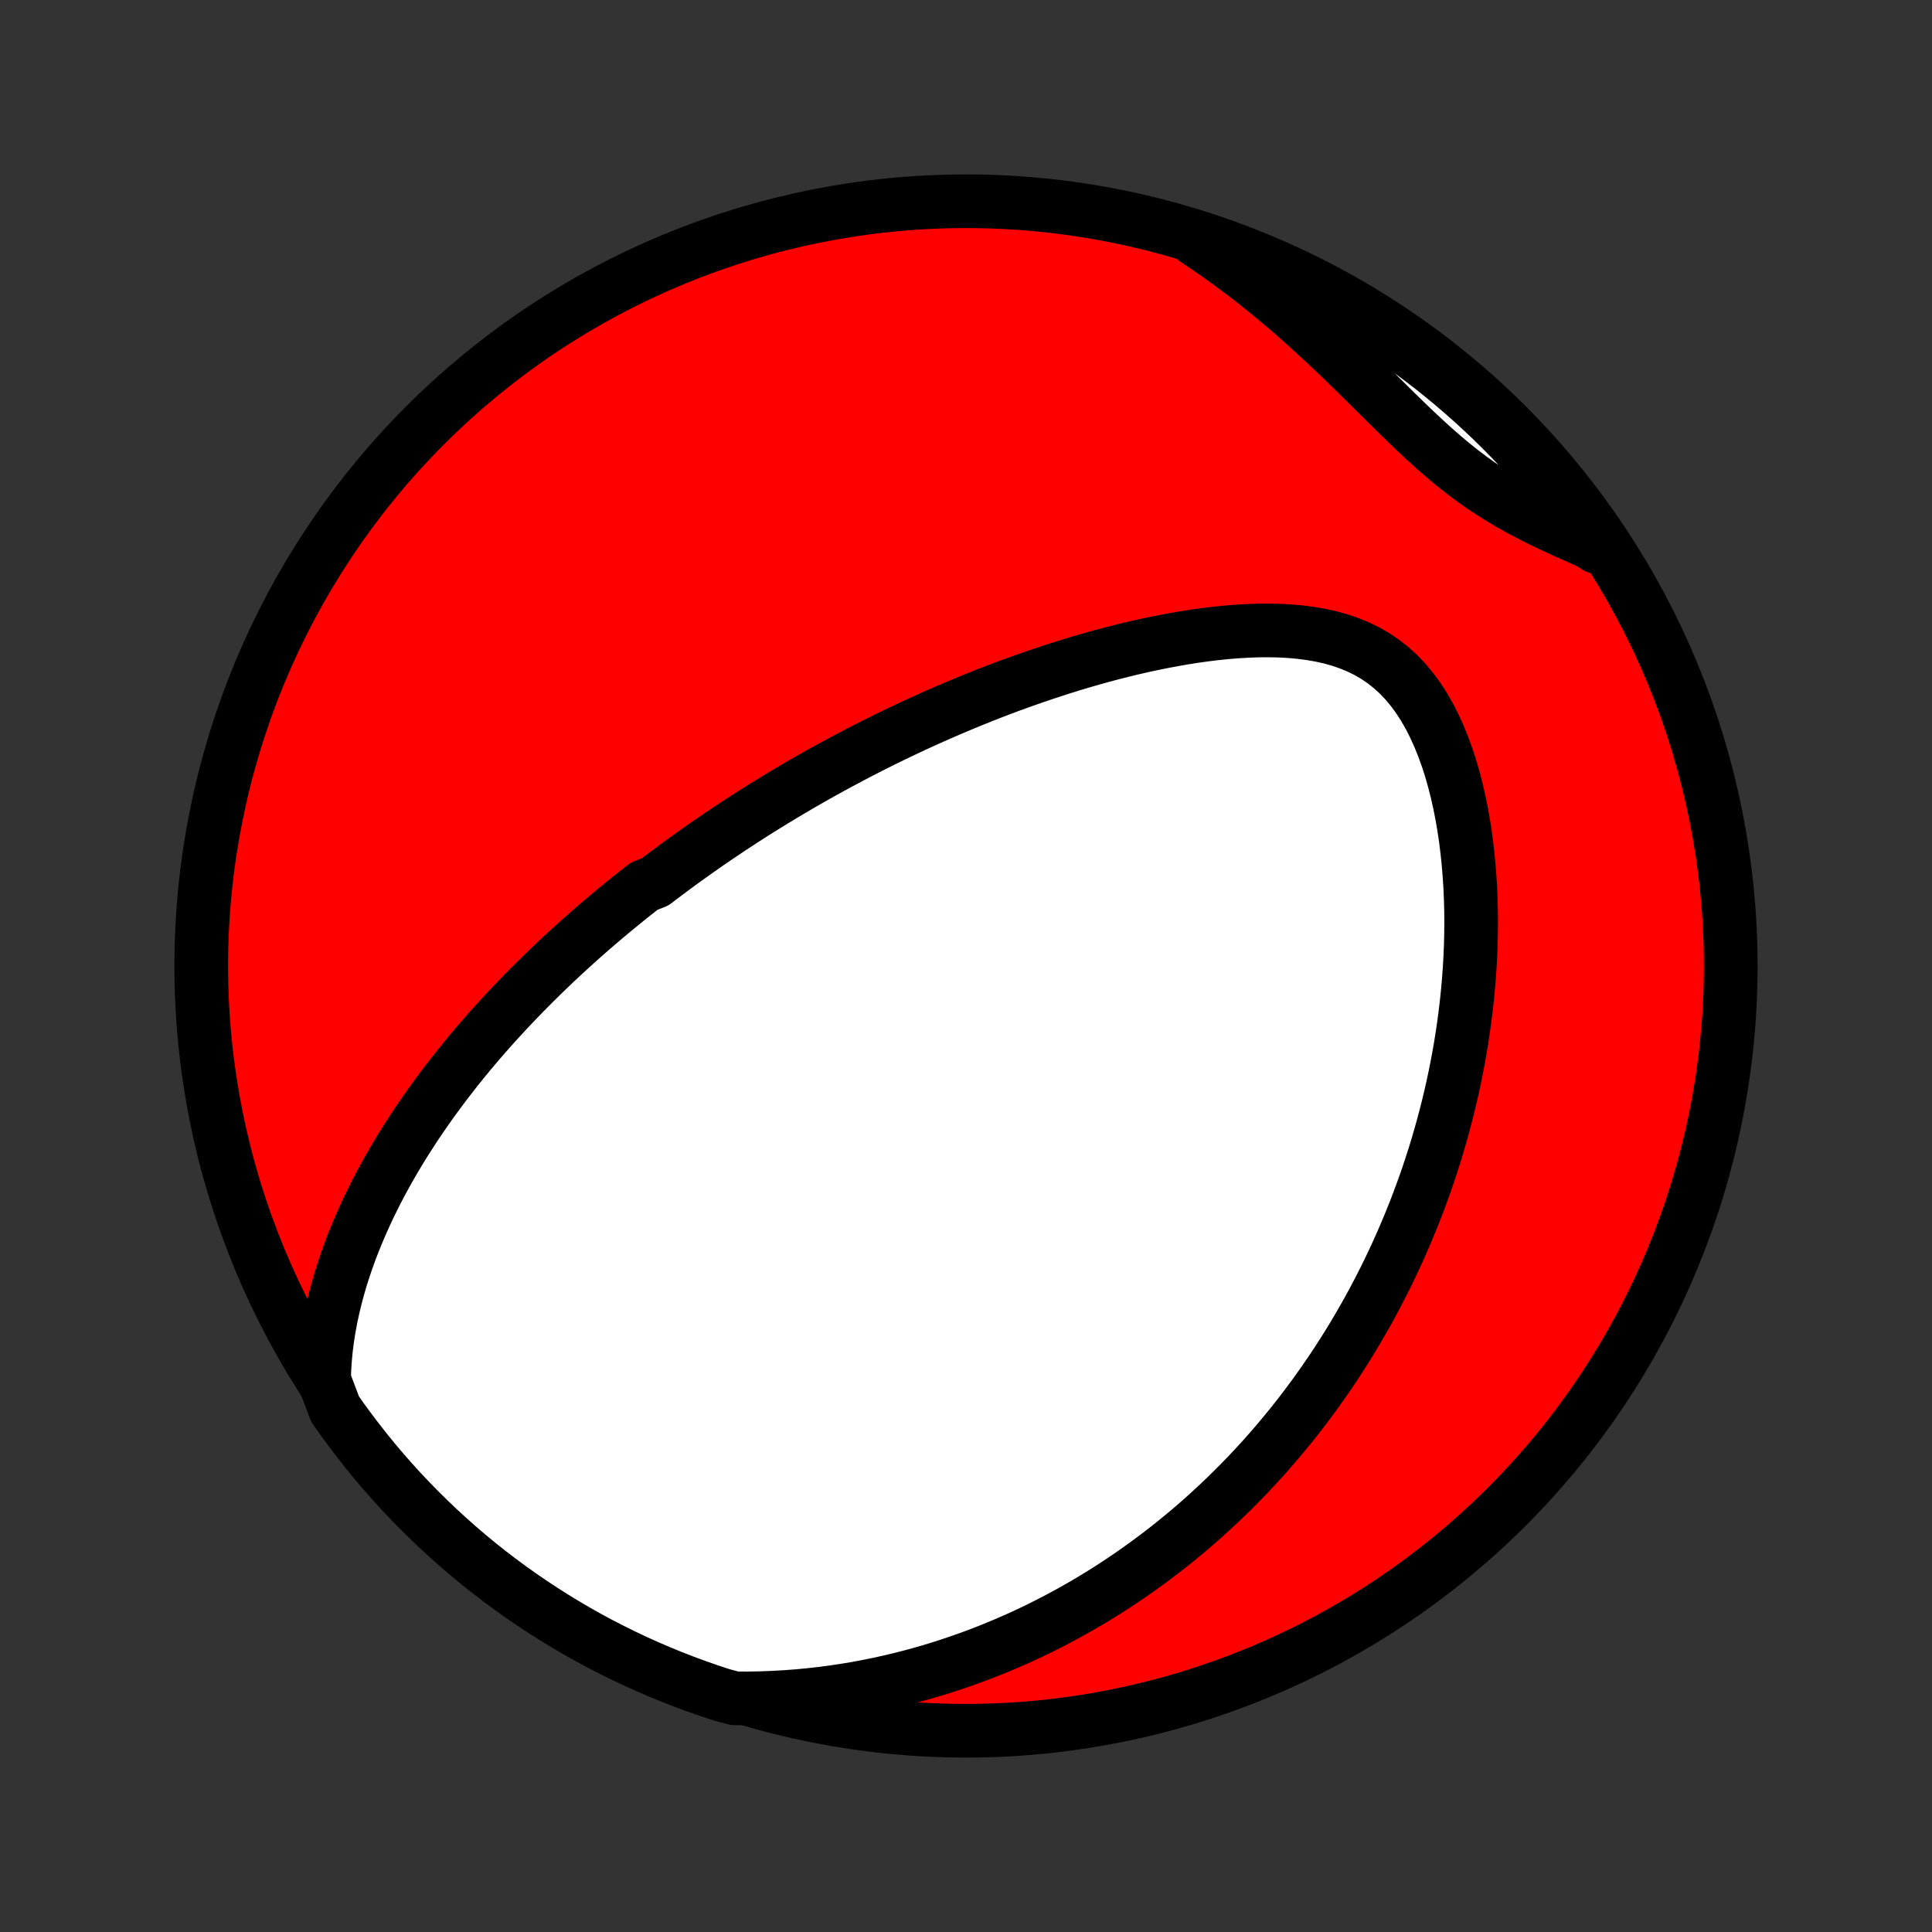 <?xml version="1.0" encoding="utf-8" standalone="no"?>
<!DOCTYPE svg PUBLIC "-//W3C//DTD SVG 1.1//EN"
  "http://www.w3.org/Graphics/SVG/1.1/DTD/svg11.dtd">
<!-- Created with matplotlib (http://matplotlib.org/) -->
<svg height="72pt" version="1.1" viewBox="0 0 72 72" width="72pt" xmlns="http://www.w3.org/2000/svg" xmlns:xlink="http://www.w3.org/1999/xlink">
 <rect x="0" y="0" width="72" height="72" fill="#333333" stroke="none"/>
 <defs>
  <style type="text/css">
*{stroke-linecap:butt;stroke-linejoin:round;}
  </style>
 </defs>
 <g id="figure_1">
  <g id="patch_1">
   <path d="
M0 72
L72 72
L72 0
L0 0
z
" style="fill:none;"/>
  </g>
  <g id="axes_1">
   <g id="PatchCollection_1">
    <defs>
     <path d="
M36 -7.5
C43.558 -7.5 50.808 -10.503 56.153 -15.848
C61.497 -21.192 64.5 -28.442 64.5 -36
C64.5 -43.558 61.497 -50.808 56.153 -56.153
C50.808 -61.497 43.558 -64.5 36 -64.5
C28.442 -64.5 21.192 -61.497 15.848 -56.153
C10.503 -50.808 7.5 -43.558 7.5 -36
C7.5 -28.442 10.503 -21.192 15.848 -15.848
C21.192 -10.503 28.442 -7.5 36 -7.5
z
" id="C0_0_a811fe30f3"/>
     <path d="
M12.076 -20.574
L12.089 -20.974
L12.115 -21.37
L12.153 -21.76
L12.203 -22.145
L12.264 -22.526
L12.334 -22.901
L12.414 -23.271
L12.502 -23.635
L12.598 -23.995
L12.701 -24.349
L12.811 -24.697
L12.928 -25.041
L13.05 -25.379
L13.178 -25.712
L13.311 -26.039
L13.448 -26.362
L13.59 -26.679
L13.735 -26.992
L13.885 -27.299
L14.037 -27.602
L14.193 -27.9
L14.352 -28.193
L14.513 -28.481
L14.677 -28.765
L14.843 -29.044
L15.011 -29.319
L15.181 -29.59
L15.353 -29.856
L15.526 -30.119
L15.701 -30.377
L15.877 -30.631
L16.054 -30.882
L16.232 -31.128
L16.412 -31.371
L16.592 -31.611
L16.773 -31.846
L16.955 -32.079
L17.137 -32.308
L17.32 -32.534
L17.504 -32.757
L17.688 -32.976
L17.873 -33.193
L18.059 -33.407
L18.244 -33.618
L18.43 -33.826
L18.617 -34.031
L18.804 -34.234
L18.991 -34.435
L19.179 -34.633
L19.367 -34.828
L19.555 -35.022
L19.744 -35.212
L19.933 -35.401
L20.122 -35.588
L20.311 -35.773
L20.502 -35.956
L20.692 -36.137
L20.883 -36.316
L21.074 -36.493
L21.265 -36.669
L21.457 -36.842
L21.65 -37.015
L21.843 -37.185
L22.036 -37.355
L22.23 -37.522
L22.425 -37.689
L22.62 -37.854
L22.816 -38.017
L23.012 -38.18
L23.21 -38.341
L23.407 -38.501
L23.606 -38.66
L23.806 -38.818
L24.006 -38.975
L24.409 -39.131
L24.612 -39.286
L24.817 -39.44
L25.022 -39.593
L25.228 -39.745
L25.435 -39.897
L25.644 -40.047
L25.854 -40.197
L26.065 -40.347
L26.277 -40.495
L26.491 -40.643
L26.707 -40.791
L26.924 -40.937
L27.142 -41.083
L27.362 -41.229
L27.584 -41.374
L27.808 -41.519
L28.033 -41.663
L28.26 -41.806
L28.489 -41.949
L28.72 -42.092
L28.953 -42.234
L29.188 -42.376
L29.426 -42.518
L29.666 -42.659
L29.907 -42.8
L30.152 -42.94
L30.398 -43.08
L30.648 -43.22
L30.9 -43.359
L31.154 -43.498
L31.412 -43.637
L31.672 -43.775
L31.934 -43.913
L32.2 -44.05
L32.469 -44.187
L32.741 -44.324
L33.016 -44.46
L33.294 -44.596
L33.576 -44.731
L33.861 -44.866
L34.149 -45
L34.441 -45.133
L34.736 -45.266
L35.035 -45.398
L35.337 -45.529
L35.644 -45.66
L35.954 -45.789
L36.267 -45.918
L36.585 -46.045
L36.906 -46.172
L37.232 -46.297
L37.561 -46.421
L37.894 -46.543
L38.231 -46.663
L38.572 -46.782
L38.917 -46.899
L39.266 -47.014
L39.618 -47.127
L39.975 -47.238
L40.335 -47.346
L40.699 -47.451
L41.067 -47.553
L41.438 -47.652
L41.812 -47.747
L42.19 -47.839
L42.571 -47.926
L42.955 -48.009
L43.341 -48.087
L43.73 -48.16
L44.121 -48.228
L44.514 -48.29
L44.908 -48.345
L45.304 -48.393
L45.7 -48.434
L46.096 -48.466
L46.492 -48.489
L46.887 -48.503
L47.281 -48.506
L47.672 -48.498
L48.061 -48.477
L48.445 -48.443
L48.824 -48.394
L49.198 -48.33
L49.565 -48.249
L49.923 -48.15
L50.273 -48.031
L50.612 -47.892
L50.941 -47.732
L51.257 -47.549
L51.559 -47.344
L51.848 -47.116
L52.123 -46.865
L52.383 -46.592
L52.628 -46.297
L52.858 -45.983
L53.073 -45.649
L53.274 -45.298
L53.46 -44.931
L53.632 -44.55
L53.791 -44.157
L53.937 -43.752
L54.07 -43.339
L54.19 -42.917
L54.299 -42.489
L54.396 -42.055
L54.483 -41.617
L54.558 -41.176
L54.624 -40.733
L54.679 -40.288
L54.725 -39.843
L54.762 -39.397
L54.791 -38.952
L54.81 -38.508
L54.822 -38.066
L54.826 -37.626
L54.822 -37.188
L54.811 -36.753
L54.793 -36.321
L54.768 -35.892
L54.737 -35.467
L54.7 -35.046
L54.657 -34.629
L54.608 -34.216
L54.554 -33.807
L54.495 -33.403
L54.431 -33.003
L54.362 -32.608
L54.288 -32.217
L54.21 -31.831
L54.128 -31.45
L54.042 -31.073
L53.952 -30.702
L53.858 -30.334
L53.761 -29.972
L53.66 -29.614
L53.557 -29.261
L53.45 -28.913
L53.339 -28.569
L53.227 -28.229
L53.111 -27.894
L52.992 -27.563
L52.871 -27.237
L52.748 -26.915
L52.622 -26.597
L52.493 -26.284
L52.363 -25.974
L52.23 -25.668
L52.095 -25.366
L51.958 -25.069
L51.819 -24.774
L51.678 -24.484
L51.535 -24.197
L51.39 -23.914
L51.243 -23.634
L51.094 -23.358
L50.944 -23.084
L50.791 -22.815
L50.637 -22.548
L50.481 -22.284
L50.324 -22.024
L50.164 -21.766
L50.003 -21.511
L49.84 -21.259
L49.676 -21.01
L49.509 -20.764
L49.341 -20.52
L49.171 -20.279
L49 -20.04
L48.826 -19.804
L48.651 -19.57
L48.474 -19.338
L48.295 -19.109
L48.114 -18.882
L47.931 -18.657
L47.747 -18.435
L47.56 -18.214
L47.371 -17.995
L47.181 -17.779
L46.988 -17.564
L46.793 -17.352
L46.596 -17.141
L46.397 -16.932
L46.195 -16.725
L45.991 -16.52
L45.785 -16.317
L45.576 -16.115
L45.365 -15.915
L45.151 -15.717
L44.935 -15.52
L44.716 -15.325
L44.495 -15.132
L44.27 -14.941
L44.042 -14.751
L43.812 -14.563
L43.579 -14.376
L43.342 -14.191
L43.102 -14.008
L42.86 -13.827
L42.613 -13.647
L42.363 -13.469
L42.11 -13.293
L41.853 -13.118
L41.592 -12.945
L41.328 -12.774
L41.059 -12.605
L40.787 -12.438
L40.51 -12.273
L40.229 -12.11
L39.944 -11.949
L39.654 -11.79
L39.36 -11.633
L39.06 -11.479
L38.757 -11.327
L38.448 -11.177
L38.134 -11.03
L37.815 -10.886
L37.491 -10.745
L37.161 -10.607
L36.826 -10.471
L36.485 -10.339
L36.139 -10.211
L35.786 -10.086
L35.428 -9.965
L35.063 -9.847
L34.693 -9.734
L34.316 -9.625
L33.933 -9.521
L33.543 -9.422
L33.147 -9.328
L32.744 -9.239
L32.334 -9.156
L31.918 -9.078
L31.495 -9.007
L31.065 -8.943
L30.628 -8.885
L30.184 -8.835
L29.734 -8.793
L29.277 -8.758
L28.813 -8.732
L28.343 -8.714
L27.866 -8.706
L27.384 -8.708
L26.912 -8.833
L26.442 -8.988
L25.974 -9.151
L25.51 -9.322
L25.049 -9.501
L24.592 -9.688
L24.138 -9.883
L23.688 -10.086
L23.241 -10.297
L22.798 -10.516
L22.359 -10.742
L21.924 -10.976
L21.494 -11.218
L21.068 -11.468
L20.647 -11.725
L20.23 -11.989
L19.818 -12.261
L19.411 -12.539
L19.009 -12.825
L18.613 -13.118
L18.221 -13.418
L17.835 -13.725
L17.454 -14.039
L17.08 -14.359
L16.711 -14.686
L16.347 -15.02
L15.99 -15.36
L15.639 -15.706
L15.294 -16.058
L14.955 -16.416
L14.623 -16.781
L14.297 -17.151
L13.978 -17.527
L13.666 -17.909
L13.361 -18.296
L13.062 -18.688
L12.77 -19.086
L12.486 -19.489
z
" id="C0_1_0daeb05a37"/>
     <path d="
M44.551 -63.072
L44.954 -62.803
L45.355 -62.527
L45.753 -62.242
L46.149 -61.95
L46.542 -61.651
L46.931 -61.345
L47.318 -61.032
L47.702 -60.713
L48.083 -60.388
L48.46 -60.057
L48.833 -59.721
L49.203 -59.382
L49.57 -59.038
L49.934 -58.692
L50.294 -58.344
L50.65 -57.995
L51.004 -57.645
L51.355 -57.297
L51.704 -56.952
L52.051 -56.61
L52.397 -56.273
L52.741 -55.942
L53.086 -55.62
L53.43 -55.307
L53.776 -55.004
L54.124 -54.712
L54.473 -54.434
L54.825 -54.168
L55.181 -53.915
L55.539 -53.675
L55.9 -53.447
L56.265 -53.231
L56.632 -53.026
L57.001 -52.83
L57.372 -52.642
L57.745 -52.462
L58.119 -52.287
L58.493 -52.117
L58.867 -51.951
L59.239 -51.787
L59.489 -51.624
L59.204 -52.14
L58.912 -52.548
L58.612 -52.95
L58.306 -53.347
L57.993 -53.739
L57.673 -54.126
L57.347 -54.507
L57.014 -54.883
L56.675 -55.252
L56.33 -55.616
L55.978 -55.974
L55.62 -56.326
L55.256 -56.671
L54.887 -57.011
L54.511 -57.343
L54.13 -57.67
L53.744 -57.989
L53.352 -58.303
L52.955 -58.609
L52.552 -58.908
L52.145 -59.201
L51.733 -59.486
L51.315 -59.764
L50.894 -60.035
L50.467 -60.299
L50.036 -60.555
L49.602 -60.804
L49.162 -61.045
L48.719 -61.279
L48.272 -61.504
L47.821 -61.722
L47.367 -61.933
L46.909 -62.135
L46.448 -62.33
L45.983 -62.516
L45.516 -62.694
z
" id="C0_2_799af4ac33"/>
    </defs>
    <g clip-path="url(#p1bffca34e9)">
     <use style="fill:#ff0000;stroke:#000000;stroke-width:2.0;" x="0.0" xlink:href="#C0_0_a811fe30f3" y="72.0"/>
    </g>
    <g clip-path="url(#p1bffca34e9)">
     <use style="fill:#ffffff;stroke:#000000;stroke-width:2.0;" x="0.0" xlink:href="#C0_1_0daeb05a37" y="72.0"/>
    </g>
    <g clip-path="url(#p1bffca34e9)">
     <use style="fill:#ffffff;stroke:#000000;stroke-width:2.0;" x="0.0" xlink:href="#C0_2_799af4ac33" y="72.0"/>
    </g>
   </g>
  </g>
 </g>
 <defs>
  <clipPath id="p1bffca34e9">
   <rect height="72.0" width="72.0" x="0.0" y="0.0"/>
  </clipPath>
 </defs>
</svg>
